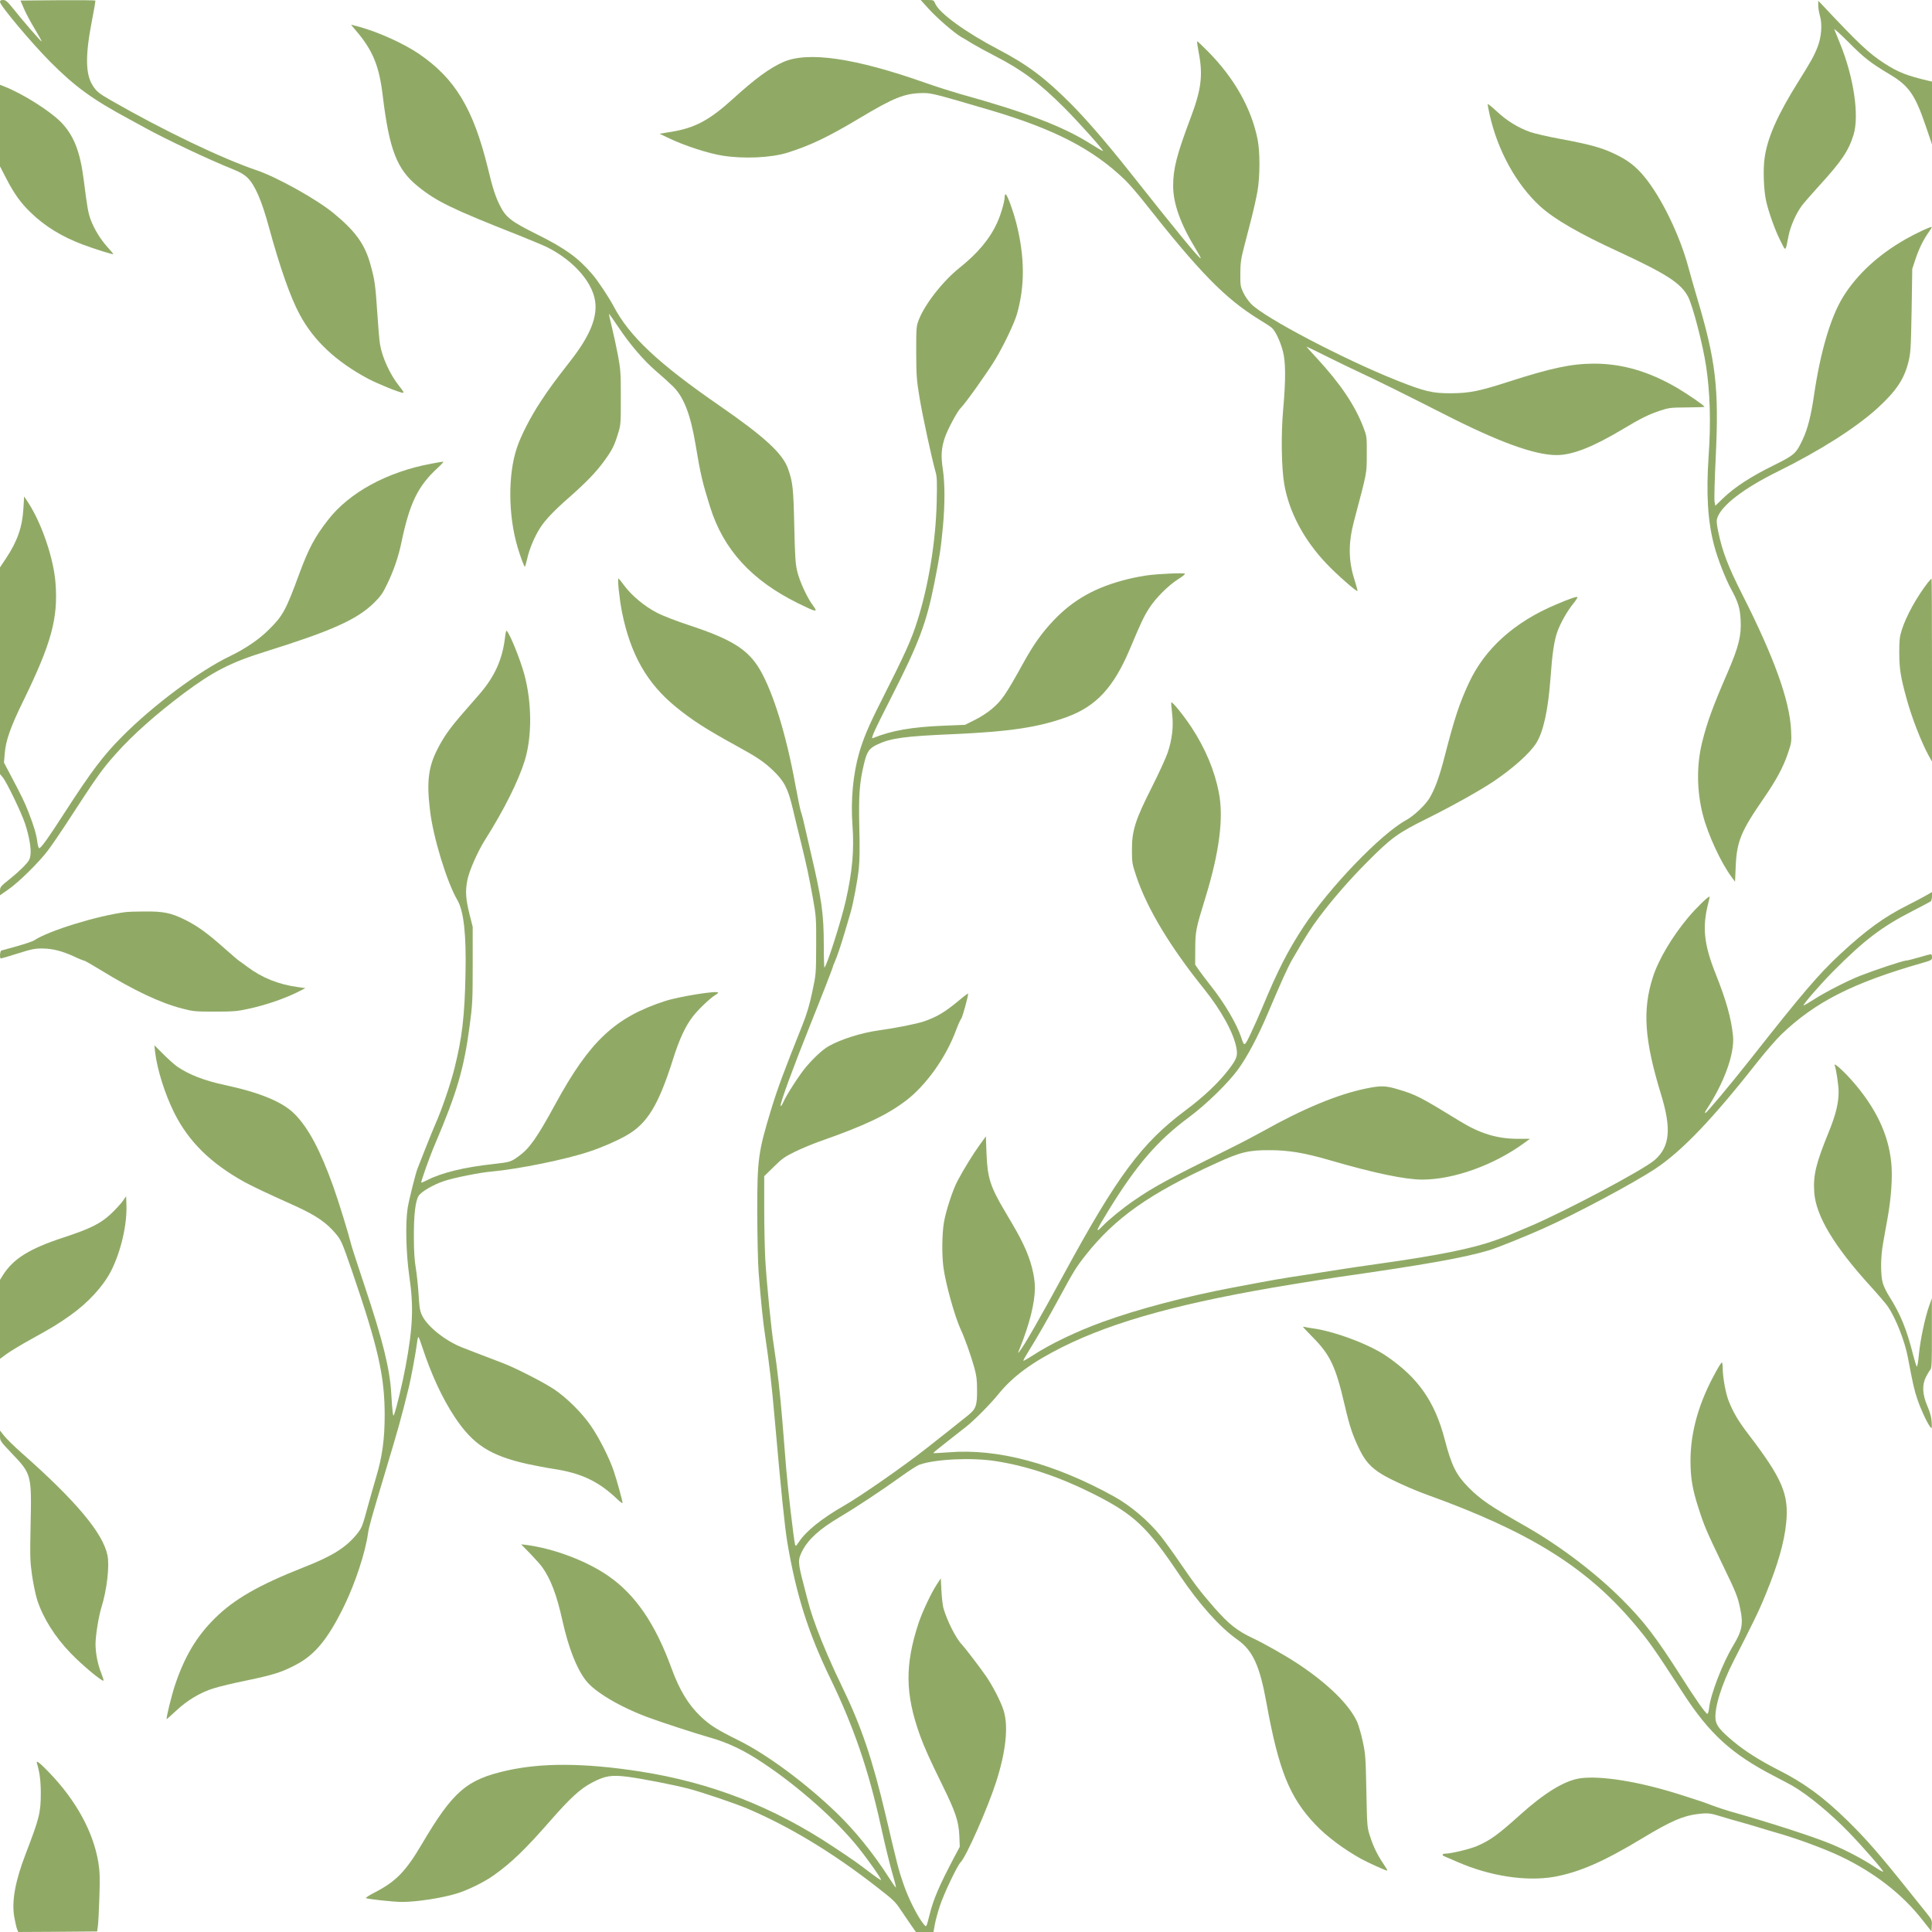 <?xml version="1.0" standalone="no"?>
<!DOCTYPE svg PUBLIC "-//W3C//DTD SVG 20010904//EN"
 "http://www.w3.org/TR/2001/REC-SVG-20010904/DTD/svg10.dtd">
<svg version="1.0" xmlns="http://www.w3.org/2000/svg"
 width="1800pt" height="1800pt" viewBox="0 0 1800 1800"
 preserveAspectRatio="xMidYMid meet">

<g transform="translate(0,1800) scale(0.1,-0.1)"
fill="#90aa66" stroke="none">
<path d="M0 17982 c0 -33 293 -382 468 -558 232 -233 395 -351 732 -532 36
-19 103 -56 150 -82 198 -109 597 -298 830 -391 59 -24 98 -47 127 -76 69 -68
132 -214 198 -458 104 -379 200 -654 287 -815 131 -245 338 -438 638 -599 94
-49 296 -131 326 -131 10 0 -3 22 -36 62 -86 108 -160 268 -180 393 -6 36 -17
168 -25 293 -17 254 -24 306 -62 442 -52 192 -138 313 -343 482 -155 129 -530
338 -720 402 -324 110 -869 371 -1358 652 -110 63 -134 83 -168 137 -68 105
-70 281 -9 596 21 105 36 194 33 196 -3 3 -161 4 -351 3 l-346 -3 34 -80 c19
-44 65 -129 101 -188 36 -60 64 -111 62 -113 -5 -4 -177 194 -272 314 -48 59
-63 72 -87 72 -21 0 -29 -5 -29 -18z"/>
<path d="M8651 17919 c79 -87 238 -225 303 -263 23 -12 70 -41 106 -63 36 -22
131 -74 211 -115 254 -131 410 -248 645 -482 140 -141 368 -396 360 -403 -2
-2 -55 29 -117 68 -254 161 -607 296 -1216 464 -73 21 -215 66 -315 101 -664
235 -1103 298 -1333 195 -129 -58 -260 -155 -465 -341 -220 -200 -355 -272
-575 -308 l-110 -18 90 -43 c142 -68 363 -140 495 -161 200 -32 453 -20 605
27 213 67 375 144 665 317 332 199 428 237 600 239 77 1 122 -11 625 -159 598
-177 955 -361 1254 -648 40 -39 121 -132 179 -206 519 -659 756 -901 1072
-1096 52 -31 106 -67 119 -78 33 -29 77 -121 102 -213 28 -100 29 -267 4 -548
-21 -235 -16 -542 10 -695 44 -258 182 -519 392 -740 93 -99 282 -265 290
-256 3 2 -10 48 -27 103 -58 180 -59 343 -5 548 124 470 118 434 119 620 1
169 0 170 -32 255 -81 209 -216 408 -438 648 -53 56 -93 102 -90 102 3 0 95
-45 203 -99 109 -54 250 -122 313 -151 110 -50 437 -212 755 -374 519 -265
852 -386 1059 -386 149 1 335 74 621 245 159 96 243 137 345 170 78 26 98 28
247 29 90 1 163 3 163 6 0 11 -156 118 -256 177 -265 154 -514 226 -779 225
-205 -1 -398 -42 -785 -167 -280 -90 -369 -108 -540 -109 -175 -1 -248 17
-507 120 -497 198 -1230 583 -1355 711 -26 26 -60 75 -75 108 -26 55 -28 69
-27 175 0 94 6 137 31 235 17 66 49 190 71 275 22 85 48 202 58 260 24 139 24
364 1 480 -58 291 -217 573 -464 822 -53 54 -98 96 -100 94 -2 -2 5 -52 16
-110 40 -207 23 -342 -77 -606 -129 -343 -162 -472 -162 -633 0 -161 68 -353
207 -581 30 -49 52 -90 50 -92 -10 -10 -212 236 -671 816 -203 256 -397 481
-540 624 -235 237 -406 365 -672 504 -308 161 -553 339 -591 429 -13 32 -15
33 -74 33 l-61 0 73 -81z"/>
<path d="M16940 17951 c0 -24 7 -68 16 -99 23 -78 14 -198 -22 -289 -32 -83
-62 -136 -179 -323 -195 -312 -289 -523 -315 -715 -15 -104 -8 -294 14 -395
23 -105 84 -276 134 -374 52 -103 45 -107 76 49 18 89 68 203 122 277 20 27
95 113 166 191 205 224 272 324 317 471 55 179 2 538 -126 851 -25 61 -49 120
-53 131 -5 12 55 -42 133 -120 147 -148 206 -193 388 -302 174 -104 232 -188
331 -479 l58 -170 0 292 0 293 -27 6 c-209 49 -287 80 -419 165 -144 94 -237
181 -581 548 l-33 34 0 -42z"/>
<path d="M3312 17720 c160 -186 220 -331 253 -605 61 -508 132 -693 328 -851
174 -141 315 -210 947 -459 107 -43 222 -91 255 -107 260 -130 443 -346 453
-535 8 -144 -63 -306 -227 -517 -153 -197 -203 -264 -281 -383 -96 -145 -185
-318 -224 -434 -84 -249 -82 -627 5 -923 25 -86 62 -186 69 -186 3 0 13 36 23
80 20 88 68 202 120 283 49 75 124 155 272 285 160 141 248 233 324 337 73
100 94 141 128 252 27 86 27 94 27 338 0 231 -2 261 -27 396 -15 80 -41 199
-57 264 -16 65 -28 120 -27 121 2 2 40 -52 85 -119 113 -169 239 -316 357
-417 55 -47 125 -110 156 -141 100 -99 162 -260 209 -539 46 -278 64 -354 136
-584 124 -396 387 -684 820 -897 170 -84 188 -87 140 -23 -52 68 -123 219
-147 315 -18 73 -22 128 -29 429 -8 356 -14 407 -58 533 -51 142 -216 295
-638 587 -574 396 -843 650 -989 930 -43 81 -147 238 -197 295 -133 155 -253
241 -514 371 -243 121 -291 158 -347 270 -42 85 -66 157 -112 349 -136 554
-306 834 -643 1064 -140 95 -374 201 -554 251 -40 11 -74 20 -76 20 -2 0 16
-23 40 -50z"/>
<path d="M0 16830 l0 -380 60 -116 c71 -138 134 -226 227 -315 133 -129 292
-226 488 -299 106 -40 276 -93 281 -88 1 2 -22 30 -52 63 -66 72 -124 167
-158 255 -25 68 -33 115 -66 375 -34 268 -95 420 -217 542 -107 106 -353 260
-520 326 l-43 17 0 -380z"/>
<path d="M13860 17029 c0 -8 9 -52 19 -99 75 -334 248 -648 469 -851 130 -119
360 -253 732 -424 449 -208 584 -295 649 -423 43 -85 136 -442 166 -642 37
-246 46 -524 24 -835 -24 -356 -9 -609 51 -836 30 -118 106 -312 160 -411 64
-117 82 -176 87 -285 8 -145 -18 -248 -119 -483 -142 -327 -192 -466 -239
-653 -54 -216 -51 -459 7 -682 47 -181 167 -442 266 -575 l33 -45 6 140 c10
235 48 329 261 637 116 168 182 290 225 418 35 103 35 108 30 220 -14 275
-158 676 -454 1260 -135 267 -186 401 -225 588 -15 74 -17 101 -8 127 38 116
248 277 565 433 391 193 727 407 928 590 171 157 245 266 285 421 23 91 25
117 32 486 l6 390 28 85 c33 99 73 182 122 252 20 27 34 52 32 53 -7 7 -153
-61 -245 -114 -254 -145 -451 -327 -581 -536 -117 -190 -212 -512 -272 -922
-26 -181 -59 -311 -103 -404 -64 -136 -74 -146 -273 -245 -211 -104 -360 -201
-466 -302 l-77 -74 -7 39 c-4 21 1 206 11 412 31 648 2 897 -175 1491 -27 91
-63 217 -80 280 -80 299 -252 653 -412 846 -79 96 -158 156 -281 213 -119 56
-227 86 -502 137 -110 20 -234 49 -276 63 -116 41 -223 107 -316 195 -46 43
-83 72 -83 65z"/>
<path d="M9360 16162 c0 -40 -36 -164 -69 -235 -68 -151 -181 -286 -349 -420
-160 -128 -328 -344 -384 -492 -21 -56 -22 -75 -22 -300 1 -219 4 -256 32
-425 29 -174 115 -570 149 -689 13 -45 14 -93 10 -275 -8 -363 -75 -778 -179
-1106 -58 -185 -109 -297 -350 -775 -103 -203 -155 -327 -193 -458 -57 -197
-80 -442 -63 -672 17 -237 0 -431 -63 -710 -42 -184 -176 -606 -198 -619 -3
-2 -6 91 -6 207 0 293 -19 428 -122 867 -30 129 -61 262 -68 295 -8 33 -19 73
-25 89 -5 15 -28 126 -50 245 -85 467 -206 858 -330 1072 -110 187 -262 283
-660 414 -118 39 -246 88 -301 117 -114 59 -235 160 -303 252 -26 36 -51 66
-54 66 -11 0 9 -193 33 -314 80 -394 232 -661 499 -880 153 -125 280 -207 562
-362 199 -109 261 -151 347 -233 103 -99 138 -166 182 -351 20 -85 54 -226 76
-313 53 -216 74 -312 112 -522 31 -174 32 -189 31 -445 -1 -263 -1 -266 -36
-430 -25 -119 -50 -204 -90 -305 -182 -455 -234 -598 -293 -790 -121 -398
-130 -463 -130 -955 1 -228 6 -475 13 -565 21 -269 41 -464 62 -600 38 -256
60 -445 90 -790 57 -648 91 -977 115 -1124 83 -490 195 -844 402 -1271 217
-449 354 -847 468 -1365 40 -184 83 -359 116 -474 17 -57 28 -105 26 -107 -2
-2 -34 43 -70 100 -143 222 -313 432 -483 596 -291 280 -649 545 -916 677
-198 98 -265 140 -351 222 -114 109 -197 246 -270 446 -152 418 -337 688 -592
864 -201 139 -504 253 -760 287 l-50 6 86 -88 c47 -49 97 -105 110 -124 80
-111 137 -262 189 -499 57 -254 130 -442 217 -556 84 -110 324 -251 588 -348
121 -45 454 -153 575 -187 170 -49 312 -117 490 -236 328 -218 683 -533 884
-784 99 -123 221 -298 214 -306 -3 -2 -54 33 -114 79 -114 86 -137 103 -324
227 -564 376 -1147 603 -1810 706 -513 79 -908 82 -1238 8 -375 -84 -502 -194
-791 -684 -150 -254 -240 -347 -431 -447 -55 -28 -96 -54 -91 -57 15 -10 262
-36 336 -36 135 0 367 35 505 77 103 30 262 108 350 171 167 119 295 243 526
507 186 213 281 300 390 357 122 64 181 73 333 54 136 -18 423 -74 567 -111
113 -29 433 -137 544 -184 389 -165 793 -408 1200 -725 169 -131 180 -142 235
-225 28 -42 70 -104 94 -138 l44 -63 82 0 82 0 12 67 c6 38 28 116 47 175 38
115 162 376 194 408 52 52 250 499 329 743 93 287 118 522 71 672 -26 83 -104
234 -168 325 -63 90 -192 258 -221 289 -56 58 -140 226 -172 341 -6 25 -15 97
-18 160 l-6 115 -39 -60 c-51 -78 -136 -259 -169 -360 -127 -388 -124 -657 13
-1040 40 -111 92 -227 209 -465 123 -250 153 -338 159 -475 l4 -101 -58 -109
c-133 -253 -188 -380 -224 -526 -31 -122 -28 -117 -56 -84 -54 66 -139 234
-184 364 -49 142 -56 170 -169 651 -122 517 -226 825 -403 1190 -99 204 -186
406 -240 553 -56 154 -62 175 -119 397 -56 214 -57 236 -15 319 57 111 161
205 353 319 149 88 383 243 564 373 76 55 155 106 176 113 149 52 485 68 710
33 299 -47 598 -148 923 -312 368 -187 490 -302 790 -750 181 -269 375 -486
537 -600 145 -102 210 -243 273 -595 113 -623 215 -877 455 -1129 104 -110
266 -231 425 -319 72 -39 240 -115 245 -110 3 2 -14 31 -36 63 -57 85 -93 158
-124 255 -28 84 -28 89 -35 425 -6 317 -9 348 -34 462 -14 67 -38 147 -51 178
-71 160 -269 355 -550 542 -110 73 -315 190 -422 240 -147 69 -225 131 -362
287 -126 145 -174 207 -314 411 -64 94 -145 206 -181 251 -116 145 -281 285
-436 371 -556 308 -1086 450 -1543 412 -76 -6 -140 -9 -142 -7 -2 2 57 51 131
108 74 58 156 122 182 143 82 67 221 208 298 303 133 163 312 294 596 436 487
242 1133 418 2138 582 184 30 369 59 410 65 832 119 1188 182 1425 253 73 22
327 124 500 201 298 132 849 426 1050 560 249 166 534 465 960 1007 72 90 166
199 210 241 316 304 667 482 1313 667 87 25 92 28 92 54 0 16 -5 28 -10 28 -6
0 -56 -13 -112 -30 -55 -16 -111 -30 -123 -30 -24 0 -286 -87 -422 -140 -116
-45 -333 -156 -437 -224 -49 -31 -90 -55 -93 -53 -7 8 160 200 277 318 290
292 457 418 740 562 85 44 161 84 168 89 6 6 12 28 12 49 l0 38 -52 -30 c-29
-17 -110 -60 -180 -95 -215 -108 -384 -231 -624 -454 -201 -187 -352 -364
-834 -976 -188 -238 -410 -504 -422 -504 -6 0 -2 12 8 28 168 254 266 525 250
691 -17 165 -62 327 -161 576 -111 278 -127 438 -69 663 8 30 13 56 11 58 -8
8 -125 -106 -199 -194 -148 -177 -277 -393 -328 -554 -99 -306 -80 -587 75
-1093 99 -323 83 -488 -58 -612 -103 -91 -838 -481 -1167 -620 -205 -87 -214
-91 -320 -129 -212 -76 -531 -141 -1090 -219 -140 -20 -293 -42 -340 -50 -47
-8 -191 -30 -320 -50 -229 -34 -310 -48 -690 -120 -436 -82 -894 -203 -1220
-322 -245 -89 -485 -205 -648 -311 -46 -30 -85 -52 -88 -50 -2 3 20 43 49 89
70 111 194 327 292 509 128 236 152 275 237 383 278 352 597 577 1221 861 225
103 301 121 497 120 178 0 324 -25 565 -95 405 -118 697 -179 855 -179 291 0
664 133 945 337 l59 43 -113 0 c-192 0 -353 49 -541 165 -365 224 -407 246
-572 295 -119 36 -162 37 -299 9 -265 -54 -588 -188 -969 -402 -69 -38 -201
-108 -295 -154 -596 -295 -713 -359 -905 -491 -102 -70 -234 -178 -289 -236
-73 -76 -59 -40 58 149 260 423 457 651 751 868 159 118 367 321 458 448 86
121 178 294 268 504 135 318 194 448 236 520 129 222 171 287 248 390 126 168
286 352 450 516 223 224 283 268 554 402 243 121 493 261 623 348 181 122 337
262 396 356 66 105 110 305 132 598 17 236 34 353 64 438 28 80 93 195 148
262 25 31 43 59 40 62 -8 7 -66 -12 -202 -70 -386 -163 -660 -409 -809 -728
-88 -189 -135 -330 -226 -684 -48 -190 -94 -314 -145 -396 -42 -66 -143 -160
-213 -199 -237 -129 -718 -630 -958 -995 -150 -230 -238 -402 -389 -765 -24
-58 -69 -159 -100 -224 -61 -130 -62 -130 -91 -41 -42 126 -157 321 -279 475
-41 52 -92 119 -113 149 l-37 54 1 146 c0 163 6 191 94 476 130 422 172 744
126 980 -40 207 -127 414 -256 610 -71 108 -178 240 -187 231 -3 -2 1 -48 7
-101 15 -122 1 -243 -42 -370 -17 -49 -83 -193 -147 -320 -154 -304 -186 -405
-185 -585 0 -119 3 -131 41 -245 101 -301 316 -658 632 -1050 160 -199 278
-415 301 -552 12 -70 2 -99 -67 -190 -93 -124 -236 -260 -408 -388 -408 -304
-637 -613 -1130 -1520 -228 -419 -371 -669 -416 -725 -18 -23 -18 -21 3 30 90
224 139 420 140 560 0 115 -39 264 -107 405 -44 91 -60 119 -171 307 -138 232
-164 314 -173 542 l-6 159 -60 -83 c-59 -82 -145 -221 -203 -330 -43 -79 -109
-279 -127 -385 -19 -108 -21 -308 -5 -425 21 -155 106 -458 161 -577 39 -83
93 -237 126 -353 21 -75 26 -118 26 -205 1 -149 -9 -179 -80 -238 -62 -50
-266 -213 -392 -311 -217 -170 -609 -443 -764 -532 -211 -121 -354 -236 -422
-337 -30 -44 -33 -46 -38 -25 -12 47 -67 519 -82 703 -8 105 -24 300 -35 435
-21 260 -48 504 -80 710 -25 157 -67 581 -80 805 -5 94 -10 306 -10 473 l0
304 88 86 c74 74 103 95 193 139 58 29 170 76 250 104 405 142 615 242 790
375 187 143 370 399 464 650 20 54 43 106 51 114 11 13 64 205 64 233 0 4 -37
-23 -82 -61 -136 -113 -208 -156 -330 -198 -68 -23 -268 -63 -423 -84 -159
-22 -352 -83 -465 -147 -56 -32 -137 -107 -210 -193 -61 -72 -182 -259 -213
-330 -11 -25 -22 -40 -24 -33 -7 21 109 338 275 753 111 276 212 536 212 545
0 4 7 21 15 38 22 50 60 160 100 297 20 69 42 145 50 170 24 81 64 293 76 405
8 75 10 196 5 380 -7 301 1 418 41 588 29 125 48 154 129 192 123 58 254 76
699 95 531 23 804 64 1068 161 271 100 433 276 582 629 108 256 131 305 183
386 60 93 177 210 270 269 34 21 62 43 62 49 0 11 -242 1 -358 -15 -42 -6
-122 -21 -177 -35 -295 -73 -503 -189 -688 -383 -110 -116 -187 -224 -282
-396 -168 -303 -201 -351 -298 -433 -34 -29 -103 -74 -154 -99 l-92 -46 -199
-8 c-297 -12 -485 -45 -655 -114 -16 -7 -16 -3 3 46 12 30 86 181 166 337 254
499 324 684 398 1054 52 263 61 321 81 532 19 206 19 402 -1 535 -19 124 -14
199 20 297 25 74 116 244 146 272 41 39 250 332 324 455 79 132 174 331 200
419 76 264 74 535 -5 848 -32 124 -86 270 -100 270 -5 0 -9 -12 -9 -28z"/>
<path d="M4018 13680 c-410 -76 -763 -268 -961 -523 -123 -157 -183 -270 -268
-501 -126 -343 -153 -392 -283 -521 -93 -93 -220 -179 -363 -248 -287 -138
-718 -459 -1006 -750 -176 -177 -286 -323 -542 -719 -146 -227 -215 -323 -230
-320 -6 1 -13 26 -17 56 -9 73 -32 149 -80 273 -39 100 -59 142 -173 358 l-58
110 7 83 c9 121 54 249 173 492 262 537 326 771 300 1100 -17 227 -129 555
-253 745 l-39 60 -7 -113 c-10 -172 -56 -305 -162 -464 l-56 -84 0 -963 0
-963 26 -31 c36 -43 176 -333 208 -432 38 -118 58 -231 50 -289 -5 -42 -15
-59 -58 -104 -28 -30 -90 -86 -138 -124 -84 -67 -88 -72 -88 -110 l0 -39 76
53 c99 68 292 259 373 368 35 47 107 152 160 233 299 460 341 520 476 670 152
171 370 364 624 555 277 207 439 290 766 392 614 192 848 297 1006 450 65 64
84 90 127 180 59 121 105 255 132 387 77 367 153 524 337 693 36 33 60 60 52
59 -8 0 -58 -9 -111 -19z"/>
<path d="M17962 12573 c-105 -136 -203 -313 -244 -443 -20 -64 -23 -95 -23
-215 1 -150 13 -224 67 -420 48 -178 139 -411 208 -537 l30 -53 0 853 c0 468
-2 852 -4 852 -2 0 -17 -17 -34 -37z"/>
<path d="M4706 12068 c-24 -211 -96 -371 -243 -540 -32 -36 -97 -111 -144
-165 -127 -146 -182 -223 -243 -342 -85 -166 -102 -302 -70 -569 28 -248 157
-669 253 -834 62 -104 86 -321 78 -693 -8 -396 -32 -595 -103 -879 -36 -145
-121 -392 -174 -510 -17 -39 -60 -144 -96 -235 -36 -91 -69 -176 -74 -188 -17
-42 -79 -288 -92 -368 -22 -139 -15 -422 15 -633 42 -284 34 -476 -34 -842
-28 -151 -85 -392 -108 -451 -9 -26 -15 15 -26 201 -13 228 -81 500 -245 990
-65 195 -123 373 -128 395 -23 95 -114 392 -165 535 -122 342 -233 551 -362
681 -112 113 -323 200 -650 270 -190 41 -334 96 -444 172 -25 17 -83 69 -129
115 l-84 84 7 -64 c19 -160 90 -388 177 -563 133 -268 339 -472 653 -646 73
-40 185 -94 474 -224 200 -91 295 -157 385 -266 45 -55 55 -79 144 -336 245
-715 305 -980 306 -1343 0 -227 -22 -389 -79 -580 -23 -80 -57 -197 -74 -260
-55 -204 -59 -214 -108 -275 -99 -122 -229 -204 -488 -305 -426 -168 -654
-299 -836 -480 -169 -168 -279 -354 -367 -615 -34 -102 -86 -314 -79 -322 1
-1 39 33 84 75 103 98 229 174 353 212 52 17 192 50 310 74 245 51 321 75 450
142 185 95 306 243 460 559 102 212 194 491 219 671 10 65 28 129 166 589 114
379 143 482 214 770 22 90 66 330 77 418 3 32 10 55 13 50 4 -4 20 -46 35 -93
83 -253 186 -476 301 -650 171 -259 331 -362 680 -440 72 -15 179 -36 240 -45
262 -40 422 -116 598 -284 26 -25 47 -40 47 -34 0 21 -52 209 -82 298 -41 122
-135 307 -211 418 -82 121 -228 266 -347 345 -98 65 -364 201 -480 244 -93 35
-305 117 -374 144 -154 60 -319 191 -371 293 -22 44 -27 71 -35 199 -5 81 -17
193 -26 247 -12 69 -18 159 -18 290 -1 205 14 333 44 383 24 39 135 104 236
138 92 31 337 80 444 89 247 22 692 112 914 187 120 40 250 97 342 149 195
111 298 280 434 709 58 185 116 311 184 398 48 64 163 173 208 200 16 9 28 20
28 24 0 22 -363 -36 -495 -79 -466 -152 -701 -373 -1020 -958 -171 -314 -242
-415 -342 -487 -76 -54 -79 -55 -236 -73 -269 -29 -480 -80 -617 -150 -28 -14
-53 -25 -55 -23 -6 6 80 247 128 358 205 482 270 704 323 1105 26 196 28 233
28 565 l0 355 -29 115 c-36 144 -41 217 -21 318 16 86 95 266 165 377 177 280
310 546 370 739 69 224 67 540 -4 803 -39 142 -133 374 -164 406 -5 5 -11 -20
-15 -55z"/>
<path d="M1175 9503 c-266 -34 -721 -174 -855 -263 -14 -10 -86 -34 -160 -55
-74 -20 -141 -39 -147 -41 -14 -4 -18 -74 -5 -74 5 0 76 21 158 47 127 40 161
47 229 46 95 -1 180 -22 294 -74 46 -22 89 -39 95 -39 6 0 74 -39 151 -86 313
-192 556 -307 761 -360 101 -27 123 -29 304 -29 167 0 211 3 305 24 175 37
356 100 490 169 l50 26 -65 9 c-183 24 -339 87 -475 189 -39 29 -78 58 -87 63
-8 6 -65 55 -126 109 -156 139 -252 209 -367 266 -130 65 -203 80 -380 78 -77
0 -153 -3 -170 -5z"/>
<path d="M17093 8076 c15 -38 37 -191 37 -250 -1 -107 -26 -209 -90 -368 -123
-301 -148 -407 -137 -569 16 -218 186 -501 520 -868 73 -80 148 -168 166 -194
73 -107 158 -323 186 -473 48 -253 60 -307 90 -394 33 -96 90 -218 119 -255
16 -19 16 -16 13 45 -3 47 -14 89 -40 150 -48 111 -51 200 -11 276 14 27 32
56 40 65 11 13 14 74 13 340 l0 324 -25 -70 c-39 -110 -83 -318 -96 -453 -6
-67 -15 -119 -20 -114 -4 4 -19 52 -33 106 -62 244 -117 379 -224 549 -23 35
-49 89 -58 118 -23 72 -23 244 1 374 9 55 28 159 41 230 35 192 49 394 35 525
-26 264 -146 514 -367 764 -79 90 -171 171 -160 142z"/>
<path d="M1143 6809 c-18 -25 -67 -78 -109 -118 -97 -91 -194 -139 -441 -220
-320 -105 -467 -197 -565 -350 l-28 -45 0 -368 0 -368 61 45 c33 24 133 85
222 134 208 115 254 143 373 227 167 118 310 275 382 419 90 181 147 428 140
610 l-3 80 -32 -46z"/>
<path d="M12140 5637 c0 -2 40 -44 88 -93 166 -168 216 -273 301 -639 45 -195
75 -283 138 -411 53 -108 104 -165 207 -229 79 -49 286 -143 429 -194 939
-339 1470 -668 1909 -1183 147 -172 195 -240 469 -663 245 -378 452 -567 844
-770 72 -37 150 -79 175 -93 144 -83 357 -259 526 -434 134 -139 326 -359 319
-366 -3 -3 -37 16 -76 42 -107 72 -258 152 -398 211 -163 69 -585 206 -956
310 -44 13 -118 37 -165 55 -84 32 -116 43 -300 101 -376 120 -736 178 -928
151 -145 -21 -331 -134 -567 -347 -200 -180 -273 -232 -394 -284 -67 -29 -244
-71 -295 -71 -27 0 -35 -14 -13 -23 6 -3 66 -29 132 -57 300 -130 635 -181
894 -136 234 42 464 142 830 364 261 157 375 206 514 222 88 10 111 8 217 -25
41 -13 127 -38 190 -55 63 -18 140 -40 170 -50 30 -9 114 -35 185 -55 181 -53
429 -146 565 -211 312 -149 572 -351 757 -587 l88 -111 3 53 c3 50 1 55 -50
119 -30 37 -110 137 -178 222 -259 324 -386 470 -564 644 -222 216 -397 345
-642 468 -170 87 -305 172 -414 263 -120 100 -157 145 -166 200 -15 104 53
328 170 555 184 360 238 470 299 622 111 271 170 477 188 655 28 271 -34 416
-361 843 -86 114 -129 186 -173 294 -29 72 -57 224 -57 314 0 31 -4 51 -10 47
-5 -3 -29 -40 -52 -83 -159 -285 -238 -560 -238 -832 0 -159 18 -266 75 -442
53 -165 73 -212 225 -528 128 -264 140 -296 164 -412 29 -139 16 -203 -66
-339 -97 -160 -209 -449 -224 -577 -4 -39 -11 -61 -18 -59 -18 6 -116 146
-250 358 -232 363 -341 505 -545 709 -248 248 -579 499 -899 681 -327 186
-417 247 -531 362 -114 115 -158 204 -220 443 -93 358 -250 581 -550 784 -160
108 -485 229 -686 255 -27 4 -58 9 -67 12 -10 2 -18 2 -18 0z"/>
<path d="M0 4623 c0 -47 1 -49 109 -163 185 -194 186 -198 176 -665 -6 -305
-5 -341 14 -475 12 -80 33 -181 47 -225 55 -170 166 -346 313 -498 107 -111
294 -267 306 -255 2 2 -7 31 -20 65 -34 83 -55 190 -55 277 0 77 29 257 55
341 51 162 77 387 56 486 -43 207 -294 506 -799 952 -67 59 -140 131 -162 158
l-40 51 0 -49z"/>
<path d="M344 1573 c25 -83 36 -163 36 -278 0 -183 -13 -234 -140 -565 -98
-254 -133 -444 -107 -591 8 -46 20 -96 26 -112 l11 -27 367 2 368 3 7 50 c4
28 10 149 14 270 6 186 4 237 -10 325 -48 286 -208 577 -460 838 -88 91 -122
117 -112 85z"/>
</g>
</svg>
